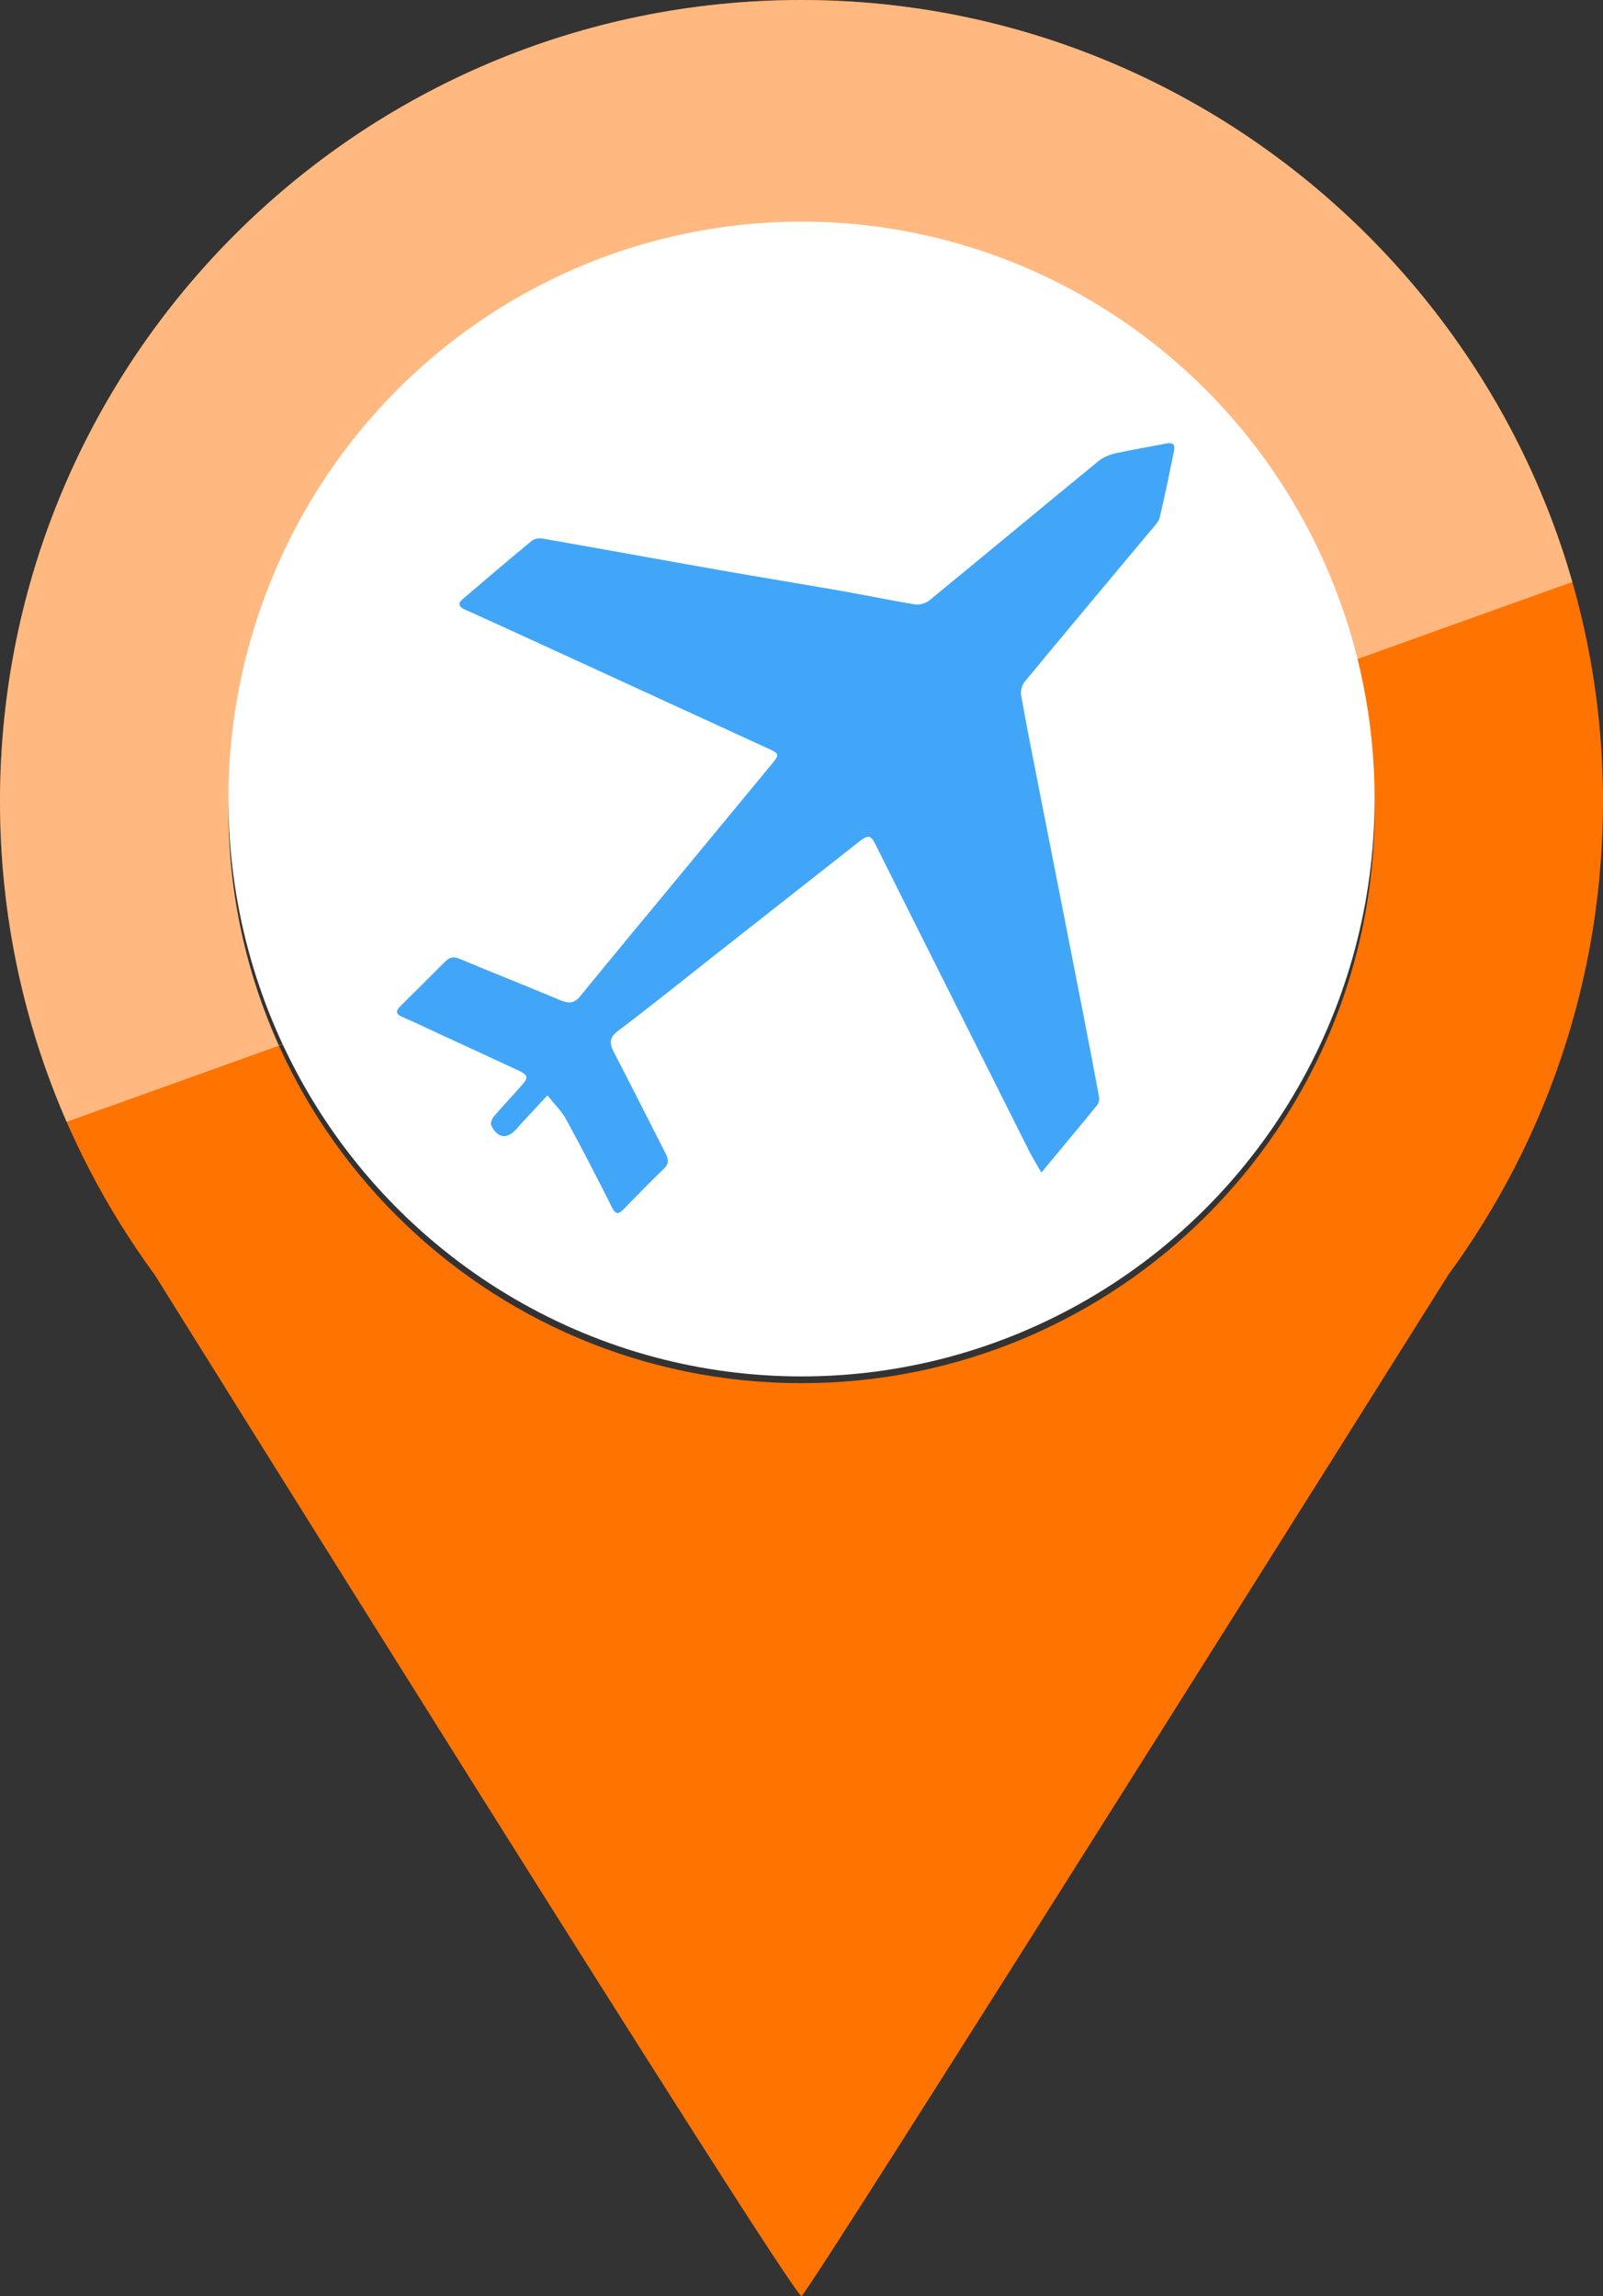 <?xml version="1.0" encoding="utf-8"?>
<!-- Generator: Adobe Illustrator 16.0.0, SVG Export Plug-In . SVG Version: 6.00 Build 0)  -->
<!DOCTYPE svg PUBLIC "-//W3C//DTD SVG 1.1//EN" "http://www.w3.org/Graphics/SVG/1.1/DTD/svg11.dtd">
<svg version="1.1" id="Layer_1" xmlns="http://www.w3.org/2000/svg" xmlns:xlink="http://www.w3.org/1999/xlink" x="0px" y="0px"
	 width="186px" height="266.439px" viewBox="0 0 186 266.439" enable-background="new 0 0 186 266.439" xml:space="preserve">
<rect x="0" y="0" width="186" height="266.439" fill="#333333" stroke="none"/>
<path fill="#FF7300" d="M93,0C41.64,0,0,41.64,0,93c0,20.54,6.66,39.52,17.94,54.91c0,0,73.56,117.97,75.06,118.529
	c1-0.561,75.061-118.529,75.061-118.529C179.34,132.52,186,113.54,186,93C186,41.64,144,0,93,0z M93,160.502
	c-36.727,0-66.5-29.772-66.5-66.5s29.773-66.5,66.5-66.5c36.727,0,66.5,29.772,66.5,66.5C159.5,130.729,129.727,160.502,93,160.502z
	"/>
<path opacity="0.5" fill="#FFFFFF" enable-background="new    " d="M182.443,67.532C171.291,28.552,135.23,0,93,0
	C41.64,0,0,41.64,0,93c0,13.219,2.758,25.791,7.731,37.177 M32.349,121.312c-3.758-8.332-5.849-17.577-5.849-27.311
	c0-36.728,29.773-66.5,66.5-66.5c30.764,0,56.648,20.89,64.244,49.259"/>
<ellipse fill="#FFFFFF" cx="93" cy="92.72" rx="66.5" ry="67"/>
<g display="none">
	<g display="inline">
		<g>
			<defs>
				<rect id="SVGID_1_" x="56.318" y="41.751" width="73.682" height="103.739"/>
			</defs>
			<clipPath id="SVGID_2_">
				<use xlink:href="#SVGID_1_"  overflow="visible"/>
			</clipPath>
			<path clip-path="url(#SVGID_2_)" fill="#41A6F8" d="M113.912,122.815c5.34,7.509,10.561,14.851,16.088,22.625
				c-3.166,0-5.84,0.115-8.491-0.076c-0.72-0.053-1.521-0.918-2.032-1.601c-3.145-4.197-6.158-8.495-9.363-12.645
				c-0.602-0.778-1.867-1.461-2.834-1.474c-9.395-0.108-18.791-0.116-28.184,0.007c-1.028,0.014-2.359,0.786-3.01,1.625
				c-3.162,4.076-6.187,8.262-9.155,12.482c-0.872,1.24-1.795,1.808-3.33,1.722c-2.244-0.125-4.5-0.03-7.281-0.03
				c5.521-7.766,10.737-15.103,16.102-22.646c-3.628-1.002-6.728-2.659-8.425-5.803c-1.164-2.155-2.17-4.72-2.2-7.114
				C61.602,94.4,61.658,78.91,61.715,63.421c0.027-7.004,5.731-12.833,13.023-12.943c12.27-0.186,24.547-0.189,36.817-0.002
				c7.588,0.116,13.066,6.064,13.077,13.676c0.021,14.729,0.007,29.455,0.005,44.184
				C124.634,115.939,121.49,120.292,113.912,122.815 M93.169,63.624v0.017c-5.665,0-11.331-0.081-16.994,0.025
				c-4.432,0.083-6.829,2.622-6.904,7.027c-0.035,2.028-0.009,4.059-0.007,6.088c0.006,6.342,2.152,8.497,8.538,8.507
				c10.231,0.014,20.462,0.011,30.692-0.009c1.094-0.002,2.205-0.062,3.275-0.266c3.23-0.614,5.178-2.896,5.266-6.182
				c0.064-2.451,0.021-4.904,0.015-7.356c-0.015-5.484-2.337-7.813-7.899-7.847C103.823,63.599,98.497,63.624,93.169,63.624
				 M93.168,53.053c-2.022,0-4.044-0.048-6.064,0.011c-2.626,0.079-3.093,0.769-3.08,4.282c0.01,3.074,0.487,3.707,3.065,3.743
				c3.453,0.047,6.907,0.014,10.36,0.013c4.726,0,4.957-0.304,4.885-5.006c-0.034-2.182-1.066-3.047-3.102-3.043
				C97.211,53.056,95.189,53.053,93.168,53.053 M110.6,104.288c-3.341,0.041-6.152,2.735-6.102,5.845
				c0.053,3.104,2.959,5.761,6.25,5.715c3.341-0.047,6.141-2.742,6.094-5.863C116.794,106.851,113.939,104.245,110.6,104.288
				 M81.615,110.067c0.004-3.214-2.696-5.771-6.101-5.778c-3.326-0.007-6.172,2.646-6.177,5.759
				c-0.004,3.108,2.842,5.788,6.156,5.797C78.868,115.853,81.609,113.267,81.615,110.067"/>
		</g>
	</g>
	<g display="inline">
		<g>
			<defs>
				<rect id="SVGID_3_" x="56.318" y="41.751" width="73.682" height="103.739"/>
			</defs>
			<clipPath id="SVGID_4_">
				<use xlink:href="#SVGID_3_"  overflow="visible"/>
			</clipPath>
			<path clip-path="url(#SVGID_4_)" fill="#41A6F8" d="M98.217,41.757c2.096-0.057,3.9,1.465,4.023,3.394
				c0.13,2.021-1.676,3.781-3.883,3.788c-2.164,0.006-3.805-1.498-3.842-3.521C94.477,43.384,96.062,41.816,98.217,41.757"/>
		</g>
	</g>
	<g display="inline">
		<g>
			<defs>
				<rect id="SVGID_5_" x="56.318" y="41.751" width="73.682" height="103.739"/>
			</defs>
			<clipPath id="SVGID_6_">
				<use xlink:href="#SVGID_5_"  overflow="visible"/>
			</clipPath>
			<path clip-path="url(#SVGID_6_)" fill="#41A6F8" d="M87.883,41.752c2.155-0.041,3.84,1.443,3.917,3.451
				c0.077,2.039-1.476,3.636-3.627,3.729c-2.207,0.098-4.081-1.538-4.092-3.57C84.069,43.417,85.781,41.792,87.883,41.752"/>
		</g>
	</g>
</g>
<g display="none">
	<g display="inline">
		<g>
			<defs>
				<rect id="SVGID_7_" x="55.16" y="43.246" width="75.611" height="102.191"/>
			</defs>
			<clipPath id="SVGID_8_">
				<use xlink:href="#SVGID_7_"  overflow="visible"/>
			</clipPath>
			<path clip-path="url(#SVGID_8_)" fill="#41A6F8" d="M69.508,84.974c0-1.314-0.161-2.653,0.027-3.939
				c1.45-9.968,6.832-16.956,16.355-20.271c4.316-1.503,9.024-2.478,13.514-0.61c2.41,1.004,4.461,2.852,6.709,4.265
				c2.111,1.325,4.141,2.889,6.425,3.806c5.802,2.33,11.351,1.035,16.66-1.825c0.388-0.21,0.78-0.413,1.177-0.607
				c0.05-0.025,0.13,0.012,0.396,0.043c-1.164,3.694-3.416,6.68-6.488,8.68c-3.088,2.008-6.879,2.725-10.481,1.637
				c-3.45-1.043-6.692-2.783-10.206-4.295c-1.121,3.169-2.121,6.662-3.566,9.961c-3.314,7.578-2.752,9.026,3.506,14.754
				c2.119,1.939,4.314,3.801,6.385,5.789c3.6,3.457,5.332,7.768,5.598,12.716c0.5,9.334,1.014,18.67,1.512,28.005
				c0.041,0.736,0.008,1.479-0.324,2.36c-1.352-2.706-2.658-5.437-4.066-8.113c-2.916-5.545-4.285-11.543-4.838-17.689
				c-0.512-5.688-4.127-8.889-8.354-11.847c-4.117-2.88-8.303-5.7-12.128-8.938c-1.273-1.076-1.927-3.304-2.168-5.099
				c-0.806-6.013,1.83-11.463,3.221-17.115c0.566-2.296,1.048-4.616,1.48-6.94c0.286-1.537-0.296-2.093-1.984-1.858
				c-6.772,0.938-10.857,5.259-13.964,10.847c-1.173,2.109-2.222,4.286-3.328,6.436C70.221,85.07,69.865,85.021,69.508,84.974"/>
		</g>
	</g>
	<g display="inline">
		<g>
			<defs>
				<rect id="SVGID_9_" x="55.16" y="43.246" width="75.611" height="102.191"/>
			</defs>
			<clipPath id="SVGID_10_">
				<use xlink:href="#SVGID_9_"  overflow="visible"/>
			</clipPath>
			<path clip-path="url(#SVGID_10_)" fill="#41A6F8" d="M55.16,104.122c10.177,1.228,18.037,5.877,25.554,12.285
				c1.27-6.07,2.398-11.473,3.628-17.354c3.007,2.688,5.799,5.134,8.51,7.67c0.305,0.286,0.329,1.137,0.167,1.619
				c-1.92,5.732-3.349,11.684-7.754,16.266c-2.159,2.245-5.206,2.86-7.797,1.141c-3.407-2.267-6.613-4.742-8.754-8.361
				c-0.438-0.739-1.209-1.288-1.859-1.889c-3.249-3.015-6.52-6.002-9.755-9.029C56.524,105.931,56.083,105.249,55.16,104.122"/>
		</g>
	</g>
	<g display="inline">
		<g>
			<defs>
				<rect id="SVGID_11_" x="55.16" y="43.246" width="75.611" height="102.191"/>
			</defs>
			<clipPath id="SVGID_12_">
				<use xlink:href="#SVGID_11_"  overflow="visible"/>
			</clipPath>
			<path clip-path="url(#SVGID_12_)" fill="#41A6F8" d="M107.876,49.552c-0.03,2.99-1.366,5.332-3.409,7.284
				c-1.748,1.67-4.087,1.42-5.676-0.443c-2.646-3.104-1.787-9.843,1.561-12.22c2.502-1.779,5.594-0.93,6.736,1.95
				C107.516,47.202,107.623,48.406,107.876,49.552"/>
		</g>
	</g>
</g>
<g>
	<g>
		<g>
			<defs>
				<rect id="SVGID_13_" x="46.064" y="51.423" width="90.2" height="89.334"/>
			</defs>
			<clipPath id="SVGID_14_">
				<use xlink:href="#SVGID_13_"  overflow="visible"/>
			</clipPath>
			<path clip-path="url(#SVGID_14_)" fill="#41A6F8" d="M120.831,136.063c-0.543-0.954-1.004-1.682-1.39-2.449
				c-4.914-9.777-9.815-19.562-14.719-29.345c-1.055-2.104-2.104-4.209-3.156-6.313c-0.519-1.037-0.838-1.11-1.825-0.335
				c-5.804,4.557-11.6,9.118-17.397,13.681c-3.524,2.773-7.011,5.596-10.594,8.29c-1.042,0.784-1.077,1.424-0.533,2.472
				c2.031,3.904,3.994,7.847,6.005,11.764c0.355,0.689,0.425,1.208-0.213,1.815c-1.593,1.521-3.121,3.112-4.663,4.687
				c-0.561,0.571-0.901,0.639-1.326-0.206c-1.727-3.433-3.484-6.849-5.323-10.22c-0.532-0.976-1.373-1.784-2.178-2.802
				c-1.118,1.202-2.07,2.226-3.018,3.251c-0.181,0.196-0.343,0.409-0.521,0.607c-1.156,1.276-2.208,1.173-2.982-0.37
				c-0.123-0.245,0.099-0.791,0.327-1.058c1.036-1.219,2.145-2.375,3.201-3.578c0.818-0.934,0.767-1.199-0.388-1.742
				c-2.894-1.357-5.803-2.687-8.707-4.023c-1.584-0.731-3.157-1.494-4.76-2.187c-0.826-0.354-0.722-0.739-0.2-1.257
				c1.726-1.715,3.453-3.428,5.169-5.15c0.507-0.512,0.972-0.64,1.708-0.329c3.887,1.641,7.815,3.18,11.705,4.812
				c0.942,0.396,1.585,0.36,2.274-0.483c3.624-4.449,7.295-8.857,10.95-13.281c3.778-4.576,7.553-9.151,11.334-13.724
				c0.825-0.998,0.813-1.134-0.357-1.673c-9.223-4.239-18.446-8.478-27.671-12.71c-2.557-1.173-5.119-2.333-7.68-3.496
				c-0.644-0.293-0.826-0.671-0.219-1.187c2.665-2.266,5.32-4.544,8.018-6.771c0.295-0.245,0.86-0.328,1.26-0.257
				c6.838,1.197,13.667,2.45,20.503,3.654c4.729,0.833,9.467,1.599,14.194,2.426c2.854,0.5,5.692,1.101,8.551,1.563
				c0.513,0.082,1.222-0.137,1.629-0.471c6.562-5.375,13.078-10.804,19.638-16.18c0.553-0.452,1.31-0.743,2.018-0.9
				c1.936-0.432,3.9-0.735,5.847-1.125c0.755-0.151,1.032,0.125,0.886,0.838c-0.533,2.58-1.039,5.167-1.66,7.725
				c-0.14,0.576-0.67,1.076-1.078,1.563c-4.871,5.844-9.764,11.67-14.61,17.535c-0.313,0.38-0.479,1.072-0.394,1.562
				c0.578,3.301,1.238,6.587,1.882,9.874c0.834,4.265,1.678,8.526,2.516,12.792c0.955,4.861,1.912,9.727,2.86,14.59
				c0.604,3.1,1.203,6.197,1.773,9.303c0.057,0.305-0.004,0.735-0.19,0.963C125.24,130.771,123.12,133.306,120.831,136.063"/>
		</g>
	</g>
</g>
</svg>
